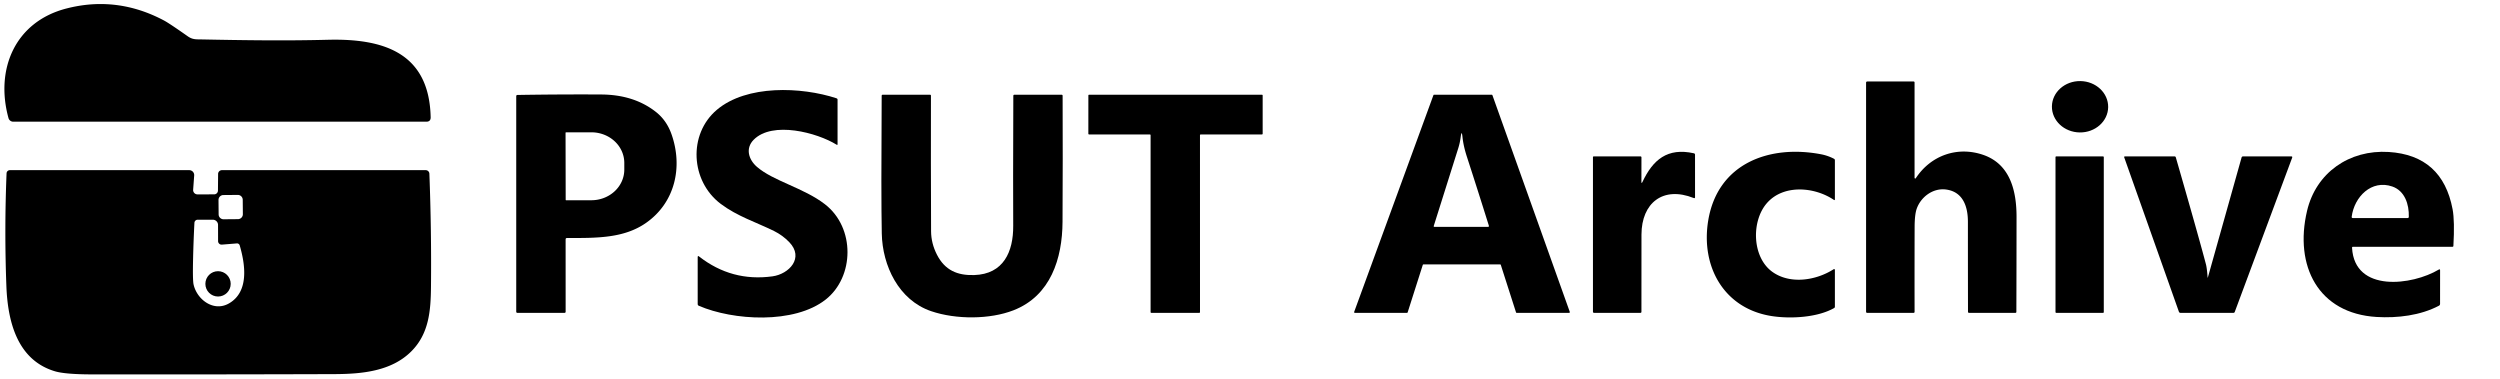 <?xml version="1.0" encoding="UTF-8" standalone="no"?>
<!DOCTYPE svg PUBLIC "-//W3C//DTD SVG 1.1//EN" "http://www.w3.org/Graphics/SVG/1.1/DTD/svg11.dtd">
<svg xmlns="http://www.w3.org/2000/svg" version="1.1" viewBox="0.00 0.00 1135.00 172.00">
<path fill="#000000" d="
  M 85.20 16.45
  C 87.44 18.03 88.97 17.85 91.57 17.90
  C 110.58 18.28 129.64 18.55 148.65 18.06
  C 173.59 17.41 194.87 23.56 195.52 53.22
  Q 195.57 55.25 193.54 55.25
  L 6.01 55.25
  A 2.24 2.24 0.0 0 1 3.85 53.60
  C -2.26 31.35 6.85 9.82 30.26 3.83
  Q 53.12 -2.02 74.45 9.30
  Q 76.91 10.61 85.20 16.45
  Z"
/>
<path fill="#000000" d="
  M 869.77 80.91
  C 876.67 70.43 888.83 66.28 900.49 70.35
  C 912.81 74.66 915.52 86.99 915.51 98.50
  Q 915.50 120.03 915.43 141.57
  Q 915.43 142.04 914.96 142.04
  L 894.01 142.04
  Q 893.47 142.04 893.47 141.50
  Q 893.43 121.10 893.43 100.75
  C 893.44 93.93 891.31 87.12 883.57 86.05
  C 877.71 85.24 872.19 89.26 870.22 94.67
  Q 869.26 97.32 869.24 102.96
  Q 869.18 122.25 869.22 141.54
  Q 869.22 142.04 868.72 142.04
  L 847.75 142.04
  Q 847.20 142.04 847.20 141.50
  L 847.20 37.59
  Q 847.20 37.00 847.79 37.00
  L 868.73 37.00
  Q 869.21 37.00 869.21 37.48
  L 869.21 80.74
  A 0.31 0.30 61.8 0 0 869.77 80.91
  Z"
/>
<ellipse fill="#000000" cx="0.00" cy="0.00" transform="translate(944.34,48.47) rotate(0.8)" rx="12.77" ry="11.66"/>
<path fill="#000000" d="
  M 351.41 104.88
  C 343.32 100.89 334.70 98.20 327.22 92.56
  C 313.50 82.24 312.31 60.97 325.46 49.85
  C 338.98 38.41 363.76 39.37 379.78 44.62
  Q 380.25 44.77 380.25 45.26
  L 380.25 65.47
  Q 380.25 65.96 379.83 65.70
  C 371.03 60.22 350.68 54.79 342.15 63.47
  C 338.34 67.34 339.83 72.44 343.65 75.75
  C 351.09 82.20 364.91 85.30 374.50 92.71
  C 388.36 103.43 387.88 125.69 374.89 135.97
  C 360.60 147.27 332.81 145.53 317.28 138.83
  Q 316.75 138.60 316.75 138.03
  L 316.75 116.75
  Q 316.75 115.94 317.38 116.44
  Q 332.19 128.00 350.70 125.46
  C 358.23 124.43 365.22 117.08 358.32 109.93
  Q 355.31 106.81 351.41 104.88
  Z"
/>
<path fill="#000000" d="
  M 256.79 108.72
  L 256.80 141.50
  Q 256.80 142.04 256.25 142.04
  L 234.96 142.04
  Q 234.37 142.04 234.37 141.46
  L 234.37 43.72
  Q 234.37 43.12 234.97 43.11
  Q 254.01 42.79 272.98 42.90
  Q 287.87 42.99 297.82 50.85
  Q 302.63 54.65 304.85 60.90
  C 310.13 75.80 306.48 92.02 293.25 101.23
  C 283.22 108.20 270.97 108.08 257.47 108.05
  Q 256.79 108.05 256.79 108.72
  Z
  M 256.76 60.31
  L 256.82 90.71
  A 0.22 0.22 0.0 0 0 257.04 90.93
  L 268.51 90.91
  A 14.95 13.89 -0.1 0 0 283.43 77.00
  L 283.43 73.94
  A 14.95 13.89 -0.1 0 0 268.45 60.07
  L 256.98 60.09
  A 0.22 0.22 0.0 0 0 256.76 60.31
  Z"
/>
<path fill="#000000" d="
  M 482.39 100.74
  C 482.30 117.33 477.01 134.31 460.10 140.88
  C 449.40 145.04 434.07 145.13 422.73 141.27
  C 408.01 136.26 400.62 120.63 400.33 106.05
  Q 399.99 88.97 400.28 43.49
  Q 400.28 43.00 400.78 43.00
  L 422.19 43.00
  Q 422.65 43.00 422.65 43.46
  Q 422.58 74.26 422.71 104.99
  Q 422.74 110.51 425.40 115.68
  C 429.00 122.67 434.59 125.10 442.24 124.88
  C 455.63 124.48 460.08 114.27 460.00 102.50
  Q 459.89 86.50 460.05 43.51
  Q 460.05 43.01 460.56 43.00
  L 481.95 43.00
  Q 482.42 43.00 482.43 43.47
  Q 482.55 72.13 482.39 100.74
  Z"
/>
<path fill="#000000" d="
  M 544.79 61.38
  L 544.80 141.70
  A 0.34 0.34 0.0 0 1 544.46 142.04
  L 522.71 142.04
  A 0.34 0.34 0.0 0 1 522.37 141.70
  L 522.37 61.38
  A 0.34 0.34 0.0 0 0 522.03 61.04
  L 494.45 61.04
  A 0.34 0.34 0.0 0 1 494.11 60.70
  L 494.12 43.34
  A 0.34 0.34 0.0 0 1 494.46 43.00
  L 572.91 43.00
  A 0.34 0.34 0.0 0 1 573.25 43.34
  L 573.25 60.70
  A 0.34 0.34 0.0 0 1 572.91 61.04
  L 545.13 61.04
  A 0.34 0.34 0.0 0 0 544.79 61.38
  Z"
/>
<path fill="#000000" d="
  M 681.04 120.04
  L 646.27 120.04
  A 0.34 0.34 0.0 0 0 645.94 120.28
  L 639.08 141.80
  A 0.34 0.34 0.0 0 1 638.75 142.04
  L 615.12 142.04
  A 0.34 0.34 0.0 0 1 614.80 141.58
  L 650.77 43.22
  A 0.34 0.34 0.0 0 1 651.09 43.00
  L 677.24 43.00
  A 0.34 0.34 0.0 0 1 677.56 43.23
  L 712.68 141.59
  A 0.34 0.34 0.0 0 1 712.36 142.04
  L 688.60 142.04
  A 0.34 0.34 0.0 0 1 688.27 141.80
  L 681.37 120.28
  A 0.34 0.34 0.0 0 0 681.04 120.04
  Z
  M 663.16 62.18
  Q 662.82 64.84 662.07 67.22
  Q 656.52 84.85 650.94 102.53
  Q 650.79 103.00 651.29 103.00
  L 675.50 103.00
  Q 676.11 103.00 675.93 102.42
  Q 671.04 86.79 665.99 71.22
  C 664.99 68.14 664.27 65.12 663.96 62.16
  Q 663.60 58.77 663.16 62.18
  Z"
/>
<path fill="#000000" d="
  M 745.68 82.60
  C 750.42 72.53 757.00 66.92 769.01 69.59
  Q 769.54 69.71 769.54 70.24
  L 769.55 89.52
  Q 769.55 90.14 768.96 89.91
  C 755.03 84.35 745.26 92.12 745.23 106.50
  Q 745.20 124.02 745.21 141.55
  Q 745.21 142.04 744.72 142.04
  L 723.75 142.04
  Q 723.20 142.04 723.20 141.50
  L 723.20 71.33
  Q 723.20 71.00 723.53 71.00
  L 744.73 71.00
  Q 745.22 71.00 745.22 71.48
  L 745.20 82.49
  Q 745.20 83.62 745.68 82.60
  Z"
/>
<path fill="#000000" d="
  M 802.14 92.25
  C 795.03 100.44 795.41 116.79 804.65 123.42
  C 812.72 129.21 824.52 127.35 832.49 122.22
  A 0.36 0.36 0.0 0 1 833.04 122.52
  L 833.04 139.23
  Q 833.04 139.66 832.66 139.87
  C 824.85 144.30 812.39 144.78 804.25 143.48
  C 782.48 140.02 772.06 120.78 775.55 100.00
  C 779.89 74.12 803.32 65.58 826.75 70.04
  Q 829.83 70.63 832.61 72.07
  Q 833.04 72.29 833.04 72.78
  L 833.04 90.47
  Q 833.04 91.06 832.55 90.73
  C 823.80 84.82 809.66 83.58 802.14 92.25
  Z"
/>
<path fill="#000000" d="
  M 1067.83 112.52
  C 1068.98 133.06 1095.32 129.52 1107.20 122.39
  Q 1107.80 122.03 1107.80 122.73
  L 1107.79 138.00
  Q 1107.79 138.53 1107.33 138.77
  C 1098.86 143.25 1088.43 144.46 1079.04 143.91
  C 1052.43 142.34 1041.54 120.68 1047.39 95.78
  C 1051.45 78.44 1066.54 67.87 1084.50 69.00
  Q 1108.87 70.54 1113.48 95.01
  Q 1114.48 100.36 1113.84 111.68
  Q 1113.82 112.04 1113.45 112.04
  L 1068.28 112.04
  Q 1067.80 112.04 1067.83 112.52
  Z
  M 1086.12 84.68
  C 1076.65 81.40 1068.85 89.34 1067.67 98.38
  Q 1067.59 99.00 1068.22 99.00
  L 1093.01 99.00
  Q 1093.58 99.00 1093.60 98.43
  C 1093.76 92.76 1091.77 86.64 1086.12 84.68
  Z"
/>
<rect fill="#000000" x="933.20" y="71.00" width="21.92" height="71.04" rx="0.31"/>
<path fill="#000000" d="
  M 1002.35 126.04
  L 1017.66 71.56
  Q 1017.82 71.00 1018.41 71.00
  L 1040.19 71.00
  Q 1040.86 71.00 1040.63 71.62
  L 1014.58 141.61
  Q 1014.42 142.04 1013.96 142.04
  L 989.99 142.04
  Q 989.41 142.04 989.21 141.49
  L 964.42 71.52
  Q 964.24 71.00 964.79 71.00
  L 987.21 71.00
  Q 987.69 71.00 987.82 71.45
  Q 998.04 106.87 1001.50 119.99
  Q 1001.96 121.73 1002.26 126.03
  A 0.05 0.05 0.0 0 0 1002.35 126.04
  Z"
/>
<path fill="#000000" d="
  M 97.22 88.24
  A 1.73 1.73 0.0 0 0 98.95 86.53
  L 99.02 78.98
  A 1.75 1.75 0.0 0 1 100.77 77.25
  L 193.26 77.25
  A 1.68 1.67 -1.1 0 1 194.94 78.86
  Q 195.91 104.40 195.67 130.00
  C 195.57 140.95 194.82 151.40 186.76 159.49
  C 177.63 168.66 163.99 169.81 151.73 169.85
  Q 96.95 170.03 42.18 169.98
  Q 29.64 169.97 24.97 168.57
  C 7.68 163.42 3.50 145.71 2.90 129.91
  Q 1.94 104.34 2.98 78.70
  A 1.51 1.51 0.0 0 1 4.49 77.25
  L 85.92 77.25
  A 2.25 2.25 0.0 0 1 88.16 79.66
  L 87.69 86.15
  A 1.96 1.96 0.0 0 0 89.65 88.25
  L 97.22 88.24
  Z
  M 110.201 90.702
  A 2.23 2.23 0.0 0 0 107.952 88.492
  L 101.412 88.549
  A 2.23 2.23 0.0 0 0 99.202 90.798
  L 99.259 97.338
  A 2.23 2.23 0.0 0 0 101.508 99.548
  L 108.048 99.491
  A 2.23 2.23 0.0 0 0 110.258 97.242
  L 110.201 90.702
  Z
  M 99.01 109.47
  L 98.99 102.12
  A 2.37 2.37 0.0 0 0 96.62 99.75
  L 89.75 99.75
  A 1.48 1.48 0.0 0 0 88.27 101.16
  Q 87.83 109.66 87.65 117.85
  Q 87.45 127.17 87.87 129.08
  C 89.34 135.94 97.00 141.81 104.02 137.71
  C 113.20 132.37 111.33 119.99 108.83 111.41
  A 1.25 1.25 0.0 0 0 107.53 110.51
  L 100.73 111.06
  A 1.59 1.59 0.0 0 1 99.01 109.47
  Z"
/>
<circle fill="#000000" cx="98.99" cy="128.87" r="5.75"/>
</svg>
